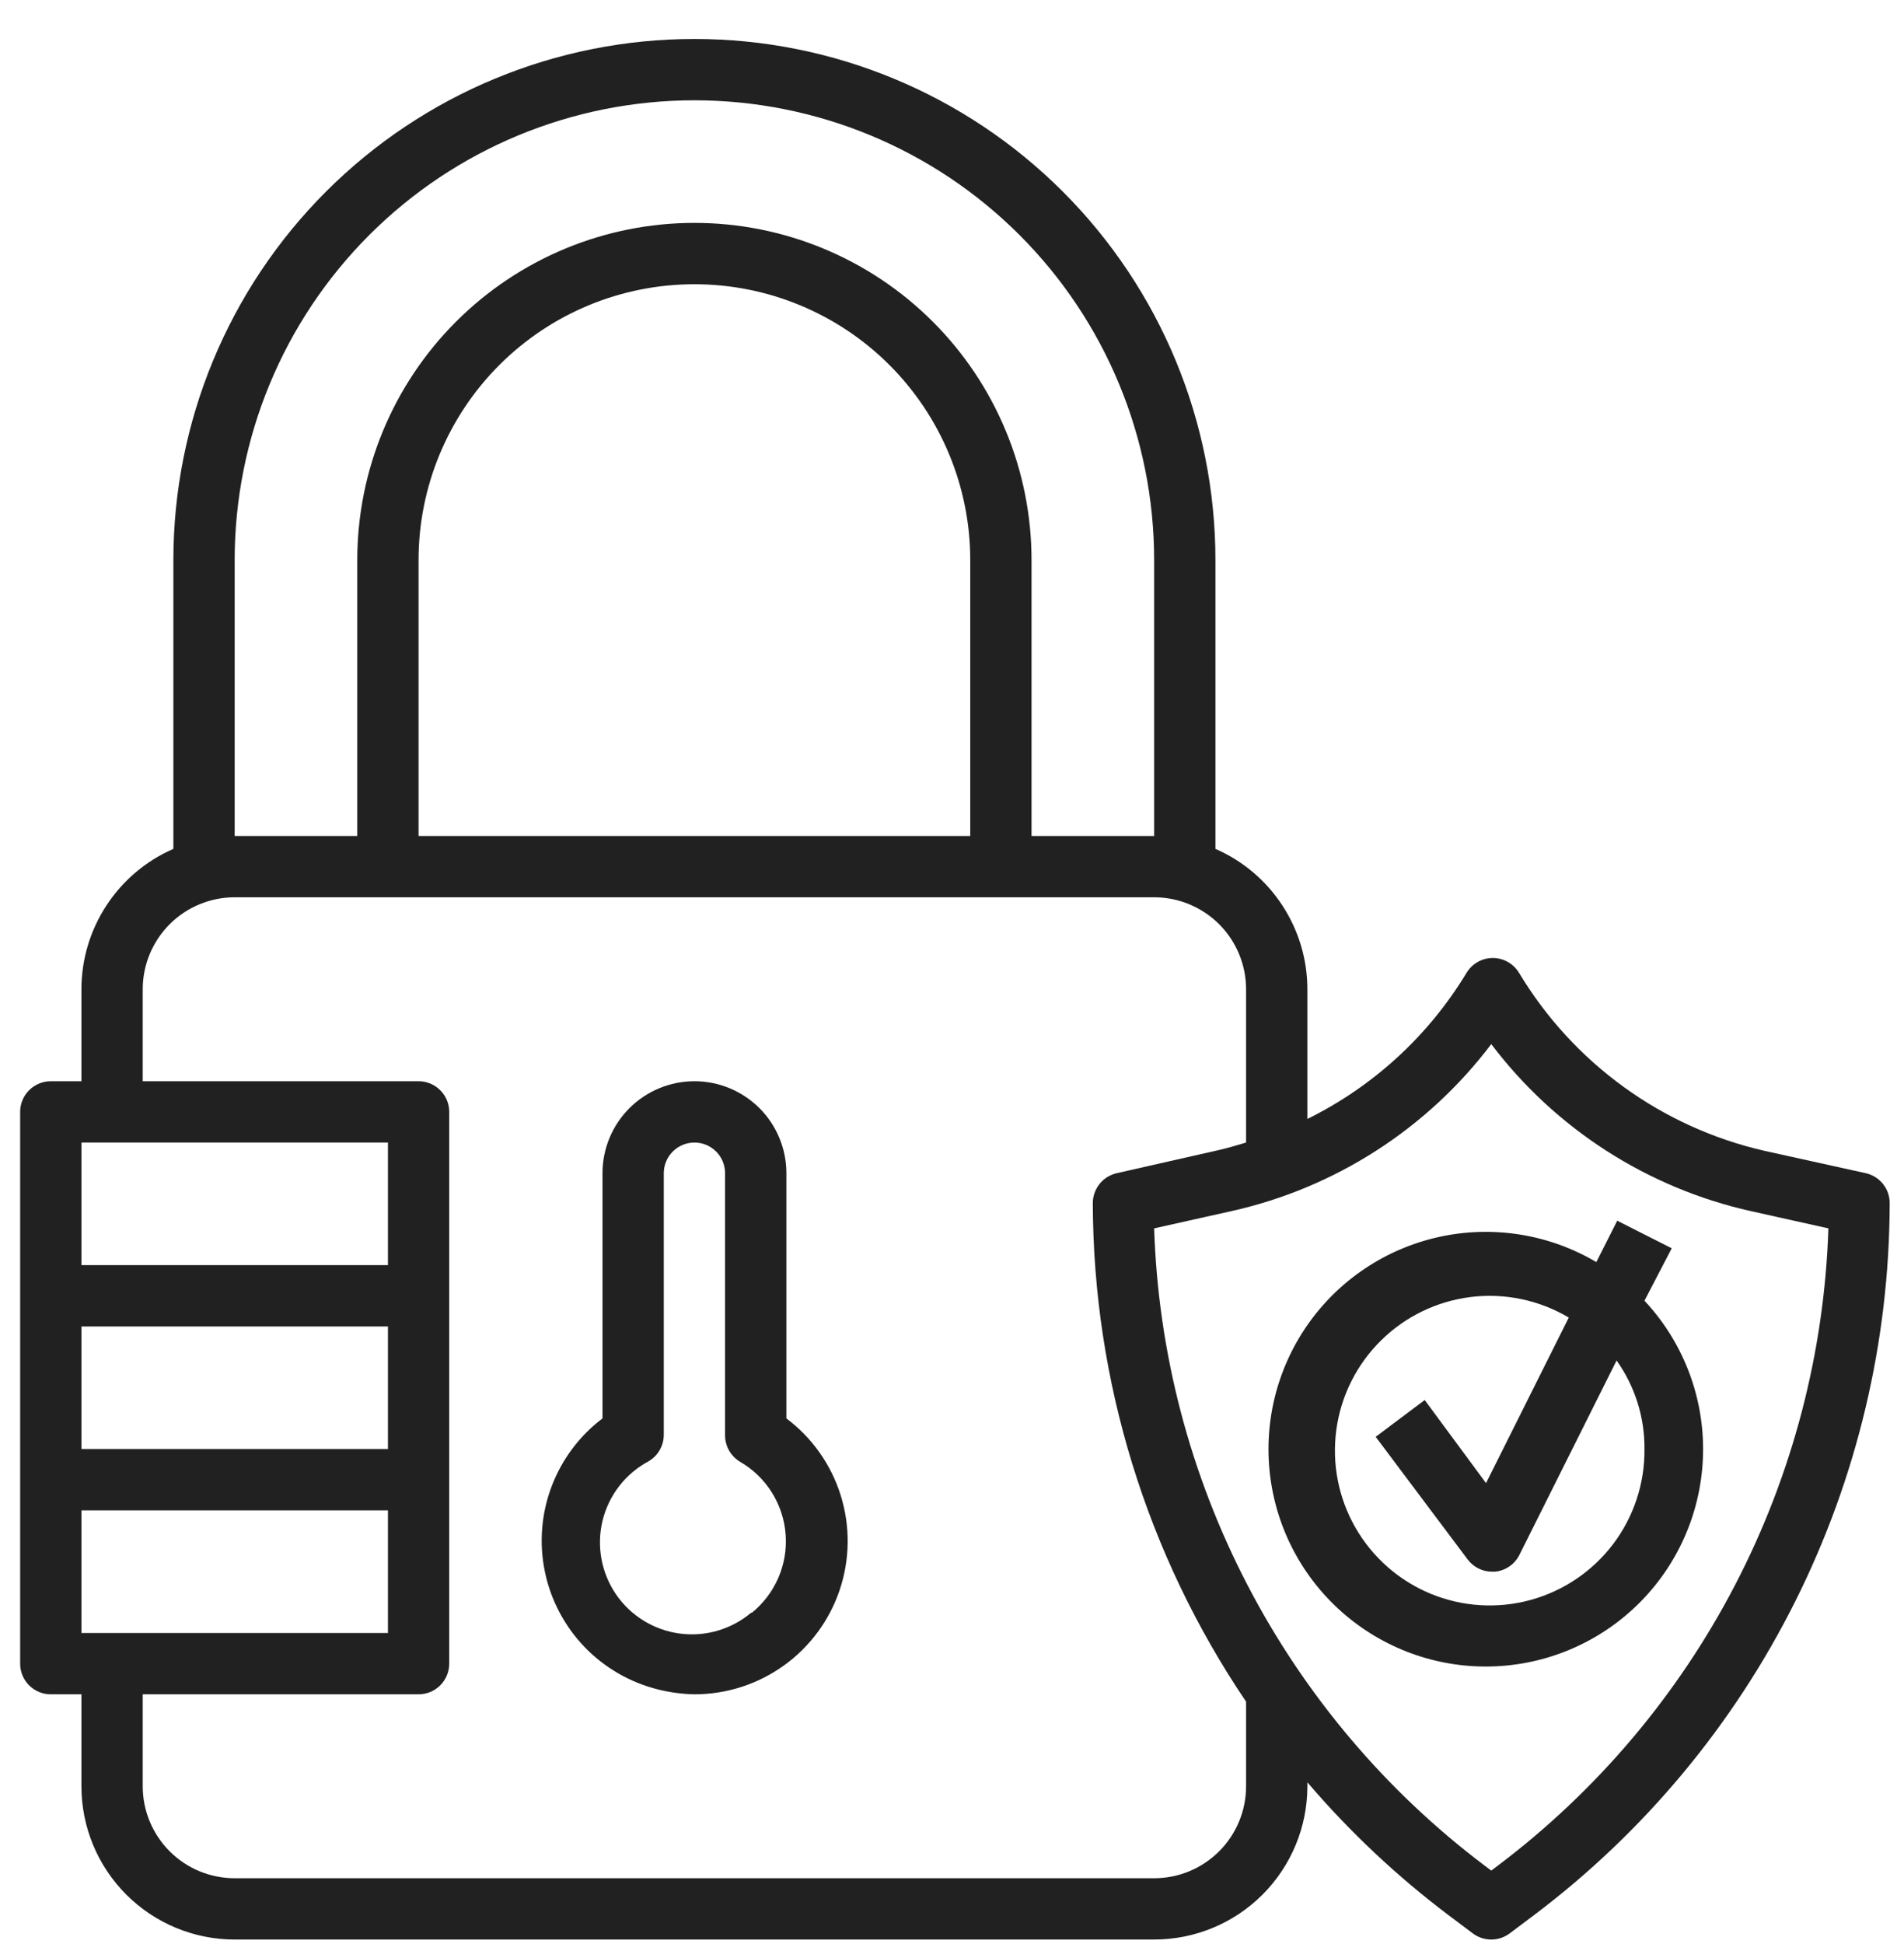 <svg width="48" height="49" viewBox="0 0 48 49" fill="none" xmlns="http://www.w3.org/2000/svg">
<path d="M19.825 35.751V29.57C19.825 28.956 19.581 28.366 19.146 27.931C18.711 27.497 18.122 27.252 17.507 27.252C16.892 27.252 16.303 27.497 15.868 27.931C15.433 28.366 15.189 28.956 15.189 29.57V35.751C14.607 36.191 14.162 36.787 13.905 37.469C13.647 38.152 13.588 38.893 13.735 39.607C13.881 40.322 14.227 40.98 14.731 41.507C15.236 42.033 15.88 42.406 16.587 42.582C16.888 42.657 17.197 42.699 17.507 42.705C18.318 42.705 19.108 42.45 19.766 41.976C20.424 41.502 20.916 40.833 21.172 40.064C21.428 39.294 21.436 38.464 21.194 37.69C20.953 36.916 20.474 36.238 19.825 35.751ZM18.944 40.642C18.696 40.853 18.407 41.009 18.095 41.1C17.783 41.192 17.455 41.217 17.133 41.173C16.811 41.13 16.501 41.019 16.225 40.848C15.948 40.678 15.71 40.45 15.527 40.182C15.344 39.913 15.22 39.609 15.162 39.289C15.104 38.969 15.114 38.64 15.191 38.325C15.269 38.009 15.412 37.713 15.611 37.456C15.81 37.199 16.061 36.987 16.348 36.833C16.466 36.765 16.564 36.667 16.631 36.549C16.699 36.431 16.735 36.297 16.734 36.161V29.57C16.734 29.365 16.816 29.169 16.961 29.024C17.105 28.879 17.302 28.798 17.507 28.798C17.712 28.798 17.908 28.879 18.053 29.024C18.198 29.169 18.279 29.365 18.279 29.57V36.176C18.279 36.312 18.314 36.446 18.382 36.564C18.45 36.682 18.548 36.781 18.666 36.849C18.99 37.038 19.264 37.304 19.462 37.623C19.661 37.943 19.779 38.305 19.806 38.68C19.834 39.055 19.77 39.431 19.619 39.775C19.469 40.12 19.237 40.423 18.944 40.658V40.642Z" fill="#212121"/>
<path d="M47.036 29.57L44.479 29.006C43.2 28.713 41.994 28.165 40.932 27.395C39.87 26.625 38.974 25.649 38.298 24.525C38.229 24.41 38.132 24.314 38.016 24.248C37.899 24.181 37.767 24.146 37.633 24.146C37.499 24.146 37.368 24.181 37.251 24.248C37.135 24.314 37.037 24.41 36.969 24.525C36.011 26.108 34.619 27.385 32.959 28.203V24.934C32.959 24.183 32.739 23.448 32.327 22.82C31.916 22.191 31.33 21.696 30.641 21.396V14.117C30.641 10.634 29.257 7.293 26.794 4.83C24.331 2.366 20.99 0.982 17.506 0.982C14.022 0.982 10.681 2.366 8.218 4.83C5.755 7.293 4.371 10.634 4.371 14.117V21.396C3.682 21.696 3.096 22.191 2.685 22.82C2.273 23.448 2.053 24.183 2.053 24.934V27.252H1.28C1.076 27.252 0.879 27.334 0.734 27.479C0.589 27.623 0.508 27.82 0.508 28.025V41.933C0.508 42.138 0.589 42.334 0.734 42.479C0.879 42.624 1.076 42.705 1.28 42.705H2.053V45.023C2.053 46.048 2.46 47.03 3.185 47.755C3.909 48.479 4.892 48.886 5.916 48.886H29.096C30.12 48.886 31.103 48.479 31.827 47.755C32.552 47.03 32.959 46.048 32.959 45.023V44.923C34.019 46.164 35.21 47.285 36.513 48.268L37.131 48.732C37.265 48.832 37.428 48.886 37.595 48.886C37.762 48.886 37.925 48.832 38.058 48.732L38.676 48.268C41.453 46.175 43.706 43.467 45.261 40.357C46.816 37.248 47.63 33.82 47.639 30.343C47.644 30.164 47.586 29.99 47.476 29.849C47.366 29.708 47.211 29.61 47.036 29.57ZM5.916 14.117C5.916 11.044 7.137 8.096 9.311 5.922C11.484 3.749 14.432 2.528 17.506 2.528C20.58 2.528 23.528 3.749 25.701 5.922C27.875 8.096 29.096 11.044 29.096 14.117V21.071H26.005V14.117C26.005 11.863 25.11 9.701 23.516 8.108C21.922 6.514 19.76 5.618 17.506 5.618C15.252 5.618 13.09 6.514 11.496 8.108C9.902 9.701 9.007 11.863 9.007 14.117V21.071H5.916V14.117ZM24.46 21.071H10.552V14.117C10.552 12.273 11.285 10.504 12.589 9.2C13.893 7.896 15.662 7.164 17.506 7.164C19.35 7.164 21.119 7.896 22.423 9.2C23.727 10.504 24.46 12.273 24.46 14.117V21.071ZM9.78 28.798V31.888H2.053V28.798H9.78ZM2.053 41.16V38.069H9.78V41.16H2.053ZM9.78 36.524H2.053V33.434H9.78V36.524ZM31.414 45.023C31.414 45.638 31.169 46.227 30.735 46.662C30.3 47.097 29.71 47.341 29.096 47.341H5.916C5.302 47.341 4.712 47.097 4.277 46.662C3.843 46.227 3.598 45.638 3.598 45.023V42.705H10.552C10.757 42.705 10.954 42.624 11.098 42.479C11.243 42.334 11.325 42.138 11.325 41.933V28.025C11.325 27.82 11.243 27.623 11.098 27.479C10.954 27.334 10.757 27.252 10.552 27.252H3.598V24.934C3.598 24.32 3.843 23.73 4.277 23.295C4.712 22.861 5.302 22.616 5.916 22.616H29.096C29.71 22.616 30.3 22.861 30.735 23.295C31.169 23.73 31.414 24.32 31.414 24.934V28.798C31.182 28.867 30.95 28.937 30.71 28.991L28.153 29.57C27.979 29.61 27.823 29.708 27.714 29.849C27.604 29.99 27.546 30.164 27.55 30.343C27.563 34.816 28.908 39.185 31.414 42.891V45.023ZM37.749 47.032L37.595 47.148L37.44 47.032C34.937 45.147 32.889 42.724 31.445 39.943C30 37.162 29.198 34.093 29.096 30.961L31.035 30.528C33.652 29.947 35.977 28.454 37.595 26.317C39.211 28.453 41.533 29.945 44.147 30.528L46.094 30.961C45.992 34.093 45.189 37.162 43.745 39.943C42.301 42.724 40.252 45.147 37.749 47.032Z" fill="#212121"/>
<path d="M42.145 31.463L40.77 30.768L40.244 31.811C39.052 31.106 37.636 30.879 36.283 31.176C34.93 31.473 33.739 32.271 32.951 33.41C32.163 34.55 31.836 35.946 32.036 37.317C32.236 38.688 32.947 39.932 34.028 40.799C35.108 41.666 36.477 42.092 37.859 41.99C39.241 41.888 40.532 41.267 41.474 40.251C42.416 39.235 42.938 37.9 42.935 36.514C42.932 35.129 42.404 33.796 41.457 32.784L42.145 31.463ZM41.457 36.524C41.466 37.386 41.189 38.228 40.669 38.916C40.148 39.604 39.415 40.101 38.582 40.328C37.75 40.555 36.866 40.5 36.068 40.171C35.271 39.842 34.605 39.258 34.174 38.51C33.744 37.763 33.573 36.894 33.689 36.039C33.805 35.184 34.201 34.391 34.816 33.786C35.43 33.18 36.227 32.795 37.084 32.69C37.94 32.586 38.807 32.769 39.549 33.209L37.463 37.382L35.917 35.288L34.681 36.215L36.999 39.305C37.071 39.401 37.164 39.479 37.272 39.533C37.379 39.587 37.497 39.614 37.617 39.614H37.687C37.817 39.602 37.943 39.556 38.051 39.482C38.159 39.408 38.246 39.307 38.305 39.19L40.754 34.291C41.218 34.943 41.464 35.724 41.457 36.524Z" fill="#212121"/>
</svg>
